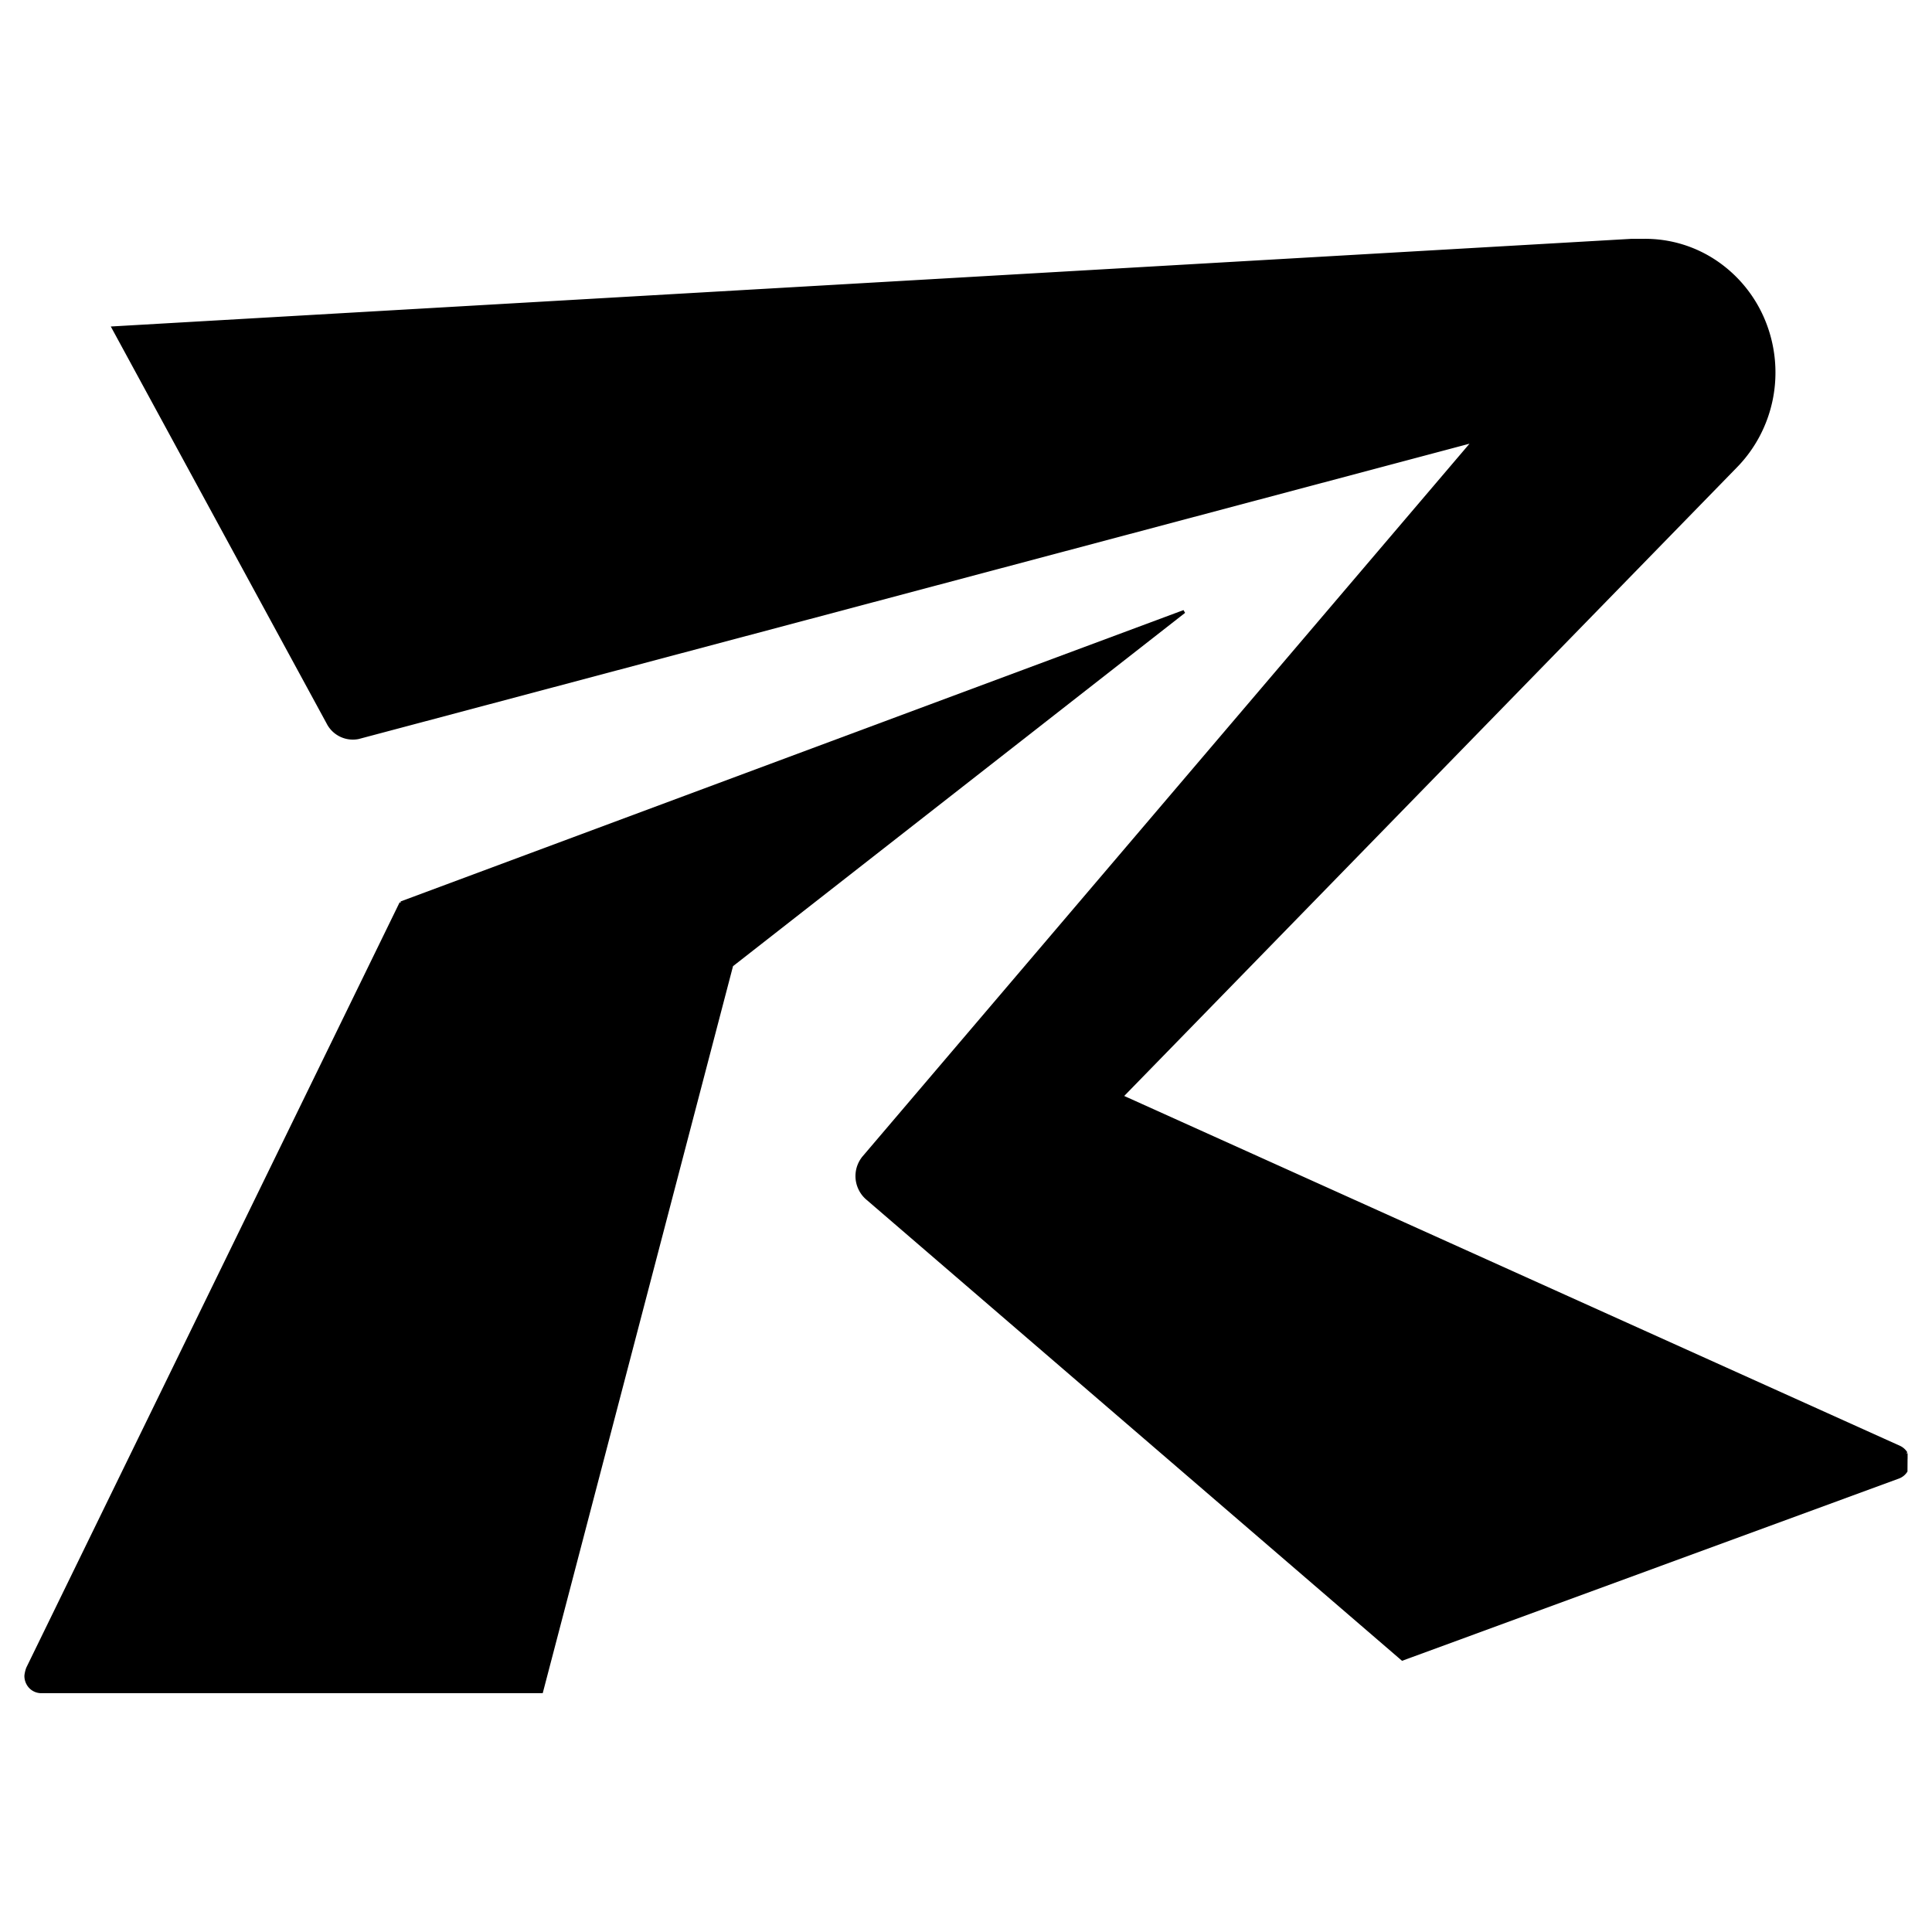 <svg width="600" height="600" xmlns="http://www.w3.org/2000/svg" fill="none">
 <defs>
  <clipPath id="a">
   <path id="svg_1" d="m0,0l148,0l0,24l-148,0l0,-24z" fill="#fff"/>
  </clipPath>
 </defs>
 <g>
  <title>Layer 1</title>
  <g stroke="null" id="svg_5">
   <path stroke="null" fill="#000000" id="svg_3" d="m124.569,280.429l-115.947,237.676a9.687,9.687 0 0 0 -0.544,2.29a4.956,4.956 0 0 0 1.314,3.454a4.712,4.712 0 0 0 3.323,1.483l155.447,0l59.043,-225.567l140.522,-109.826l-243.158,90.49z"/>
   <path stroke="null" fill="#000000" id="svg_4" d="m591.923,451.307a4.825,4.825 0 0 0 -2.028,-1.821l-241.618,-108.963l190.741,-195.679c5.632,-5.726 9.5,-13.067 11.077,-21.045a42.091,42.091 0 0 0 -2.253,-23.824a40.777,40.777 0 0 0 -14.812,-18.473a39.106,39.106 0 0 0 -22.284,-6.834l-4.018,0l-471.503,27.184l66.628,122.555a8.636,8.636 0 0 0 9.424,4.618l346.507,-92.123l-189.521,222.544a9.068,9.068 0 0 0 -1.07,9.969a8.974,8.974 0 0 0 2.159,2.741l166.167,143.056l154.057,-56.509a4.731,4.731 0 0 0 2.309,-1.859l0.038,-5.538z"/>
  </g>
 </g>
</svg>